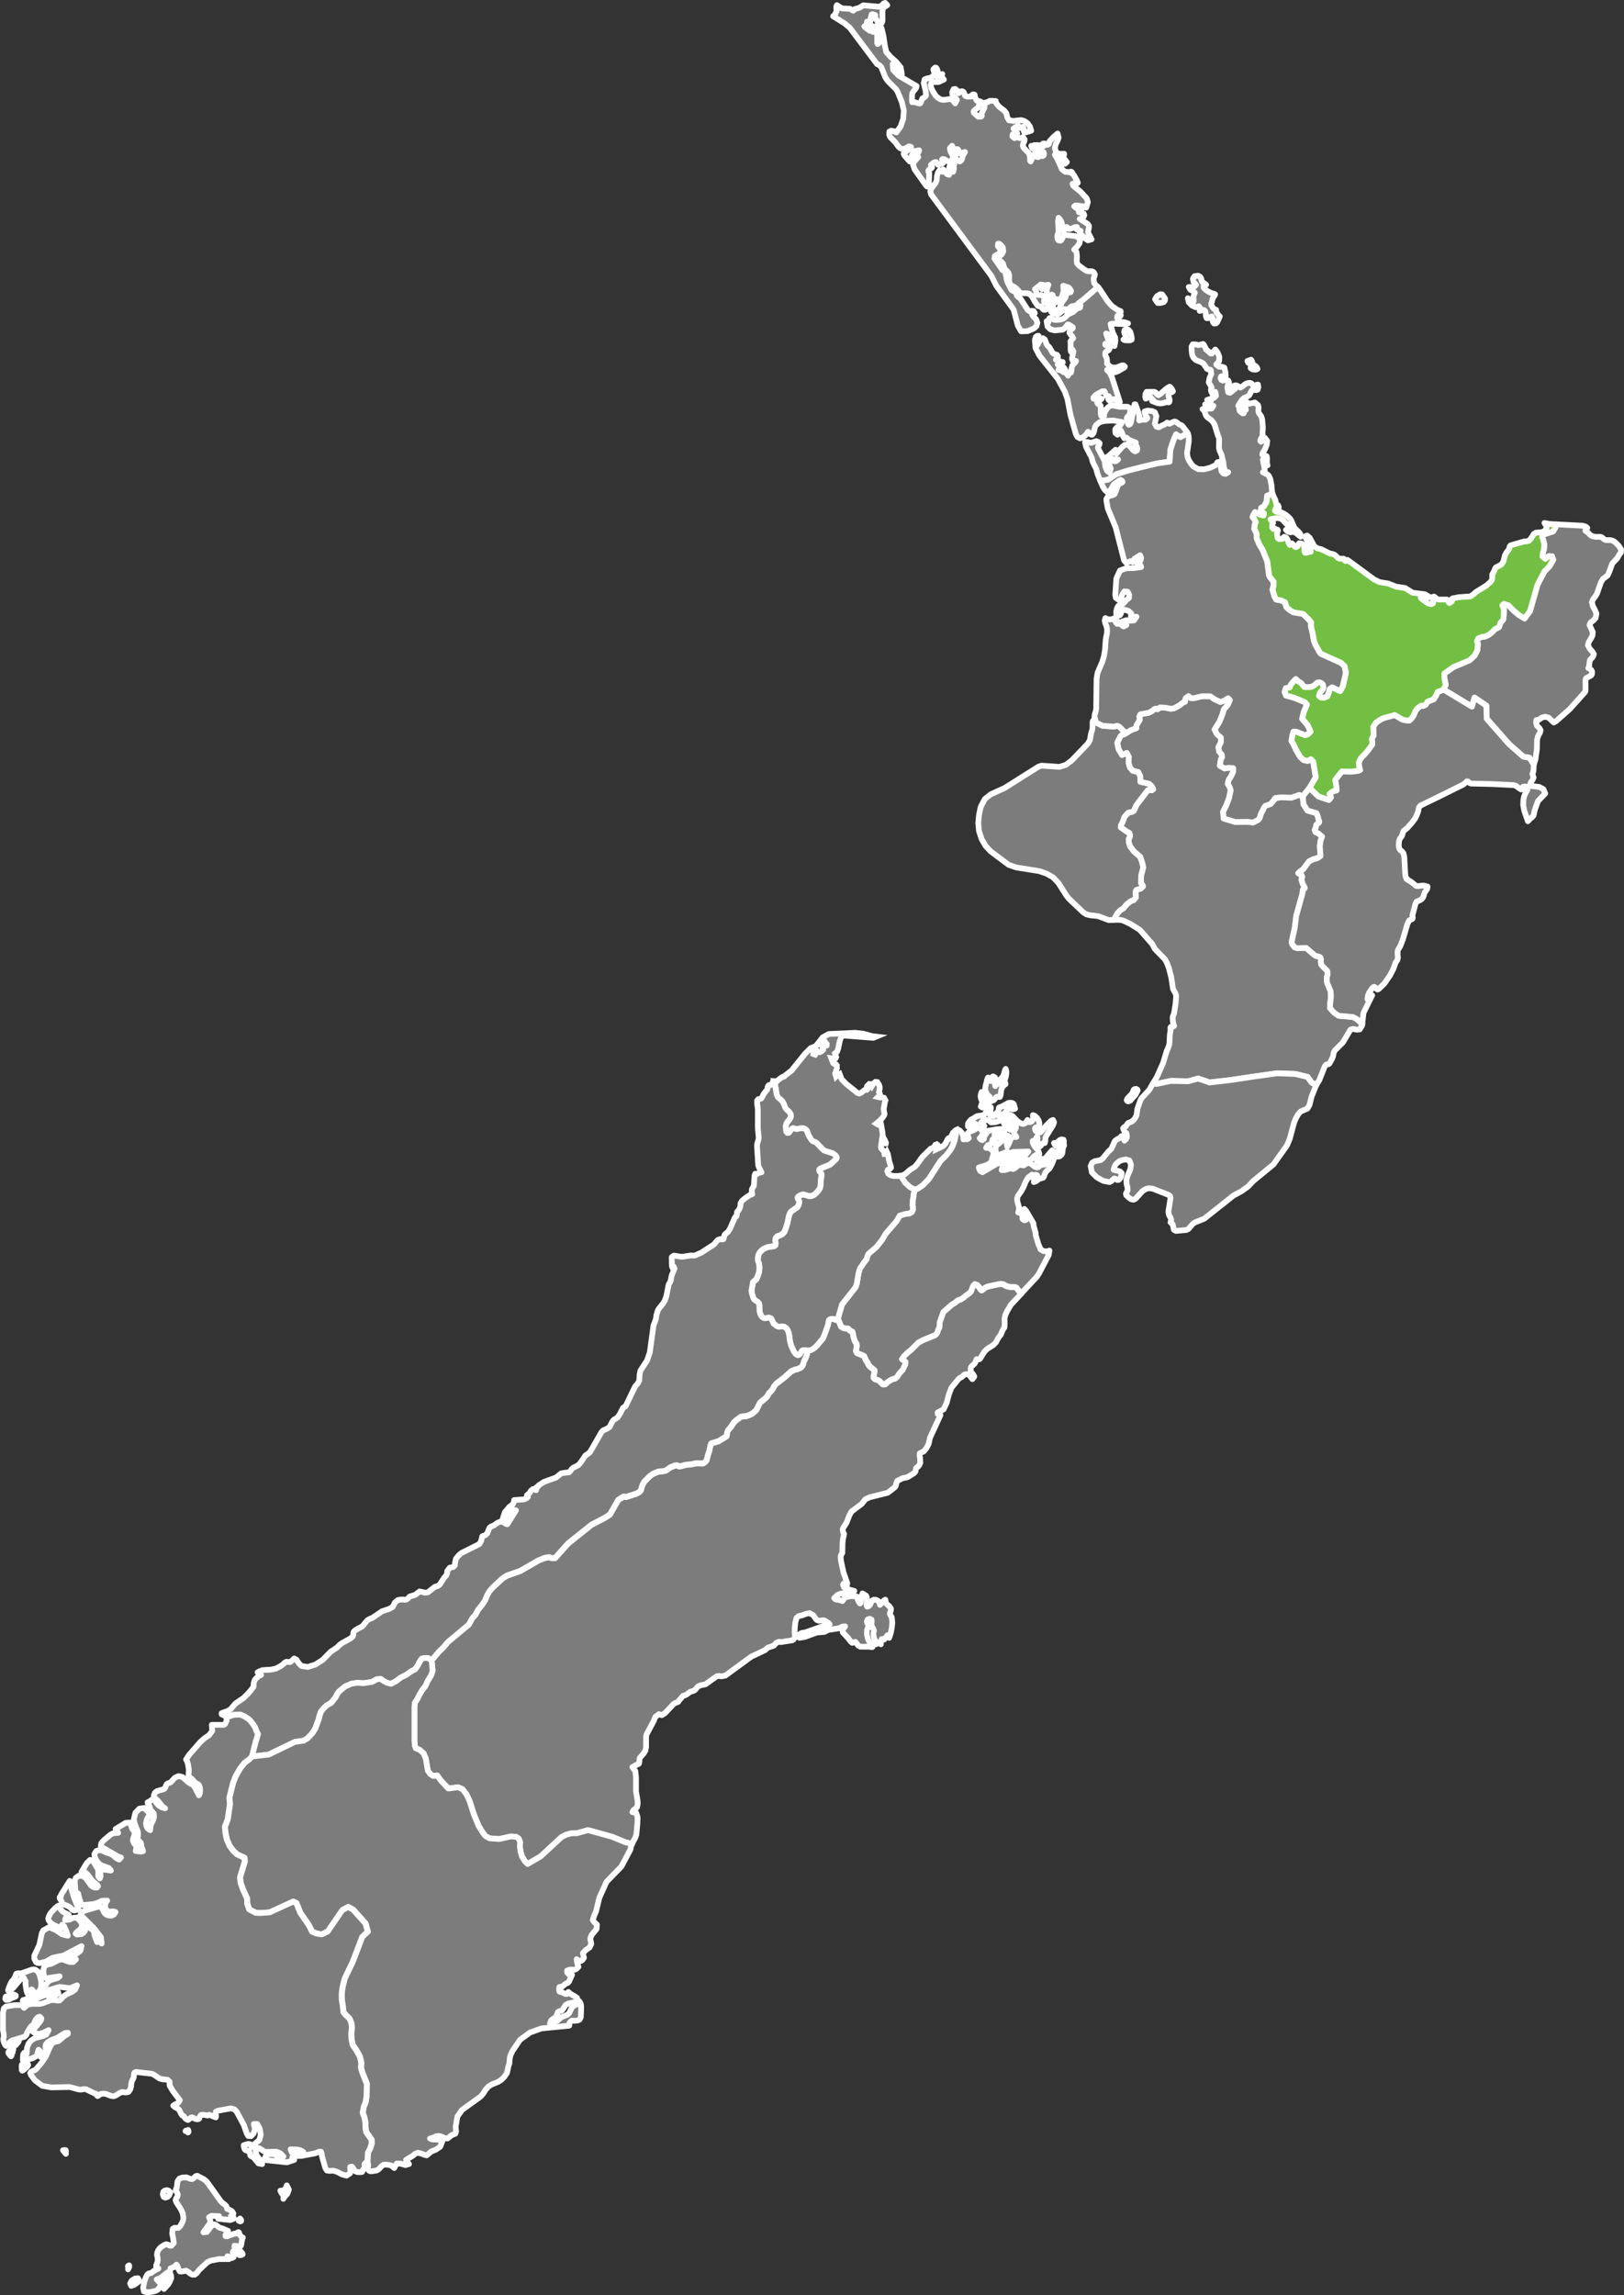 <svg xmlns="http://www.w3.org/2000/svg" width="283.737" height="401" viewBox="0 0 283.737 401">
  <rect x="0" y="0" width="283.737" height="401" fill="#333333" stroke="none"/>
  <g id="Bay_of_Plenty" data-name="Bay of Plenty" transform="translate(-45.2 -24.1)">
    <path id="Manawatu-Whanganui" d="M718.44,441.276l.121,1.426.7,1.092,1.578.455.243.607.121.576.121.182-.03.273-.485.394-.091.455-.182.455.121.364.516.243.637.546-.273.758-.121.941.121,1.7-.516.364-.758.212-.728.364-1.062,1.426-.485.3-.334.334.273.182.273.091.152.364-.152.485.243.759.364.667-.091.182-.212.061-.091.364-.03.394-1.092,3.914-.243,2.033-.516,2.336-.03.212.091.364.425.546.485.152,1.517-.061,1.4,1.214.334.212.394.061.182.061.182.121.121.364-.061.425.091.455.273.334.789.789.061.576-.152.516v.819l.667,1.638.061.941-.121,1.062-.061.91.7.789.819.576,2.488.212.7.364.941.88-.03.243-.425.7-.546.03-.607-.121-.455.121-1.335,2.245-1.4,1.4-.212.394-.03.3-.091.364-.121.334-.485.88-.152.121-.394.061-.152.121-.152.273-.91,2.306-.546.88-.789-.425-.728-1-2.124-.516-3.155-.121-4.551.637-3.61.546-3.7.425-.637-.243-1.214-.394-.091-.061-1.76.485-3.034-.061-2.427.516-.728-.03.7-1.153,1.092-2.458.637-2.124.243-.516.212-.637.091-1.729.121-.7v-.152l-.03-.212.03-.182.061-.061h.182l.212-.061.152-.091-.152-.485-.061-.455-.03-.455.03-.273.212-.516.273-1.76.091-1.214-.03-.334-.121-.273-.394-.7-.3-2-.425-1.669-.3-.789-.364-.7-1.79-1.851-.455-.85-2.154-2.458-1.638-1.032-1.274-.607-.607-.121H685.4l.637-1.153.485-.516.576-.364.576-.7.7-.546.516-.182.394-.485-.061-.425v-.607l.091-.212.243-.121.546-.152.425-.394-.152-.3-.212-.243.03-1.4.364-1.365-.212-.91-.334-.94-1.092-.941-.667-.88-.212-.637-.03-.667.152-.273.091-.3-.121-.455-.455-.243-1.062-.758.061-.425.243-.425.364-1,.667-.728.546-.091.394-.182.485-1.062,1.972-2.579.273-.091.394.121.273-.182-.243-.516-.455-.425-1.547-.364v-.941l-.364-.759-.941-.212-.516-.576-.243-.849.061-1-.364-.7-.819.364-.607-1-.243-1.153.516-1.062.091-.121.121-.121.516-.182.394-.243.819-.516.88-.3-.03-.243.061-.273.576-.971-.091-.546.182-.394,1.456-.273.546-.273.485-.394.273-.061.243.121.212-.152.243-.182.971.061.91.182.576-.091.94-.516.394-.334.3-.182.243-.091.03-.334.121-.334.485-.334.394.364h.546l1.4-.334h1.456l.789.546.971.455.7-.243.667-.425.3.334-.364.849-.667.758-.3,1-.516,1.244-.819,1.3.425.819.667.576v.85l-.425.849.121.728.455.546.061.485-.212.364-.182,1.092.819.485.758-.121.759.061v.637l-.394.849-.394.576-.152.7.3.485.212.607-.3,1.4-.485,1.274-.546,1.092.091,1.183,2.033.607,2.124-.03.971.121.91-.455.273-.364.121-.485.182-.455.243-.394.152-.394.273-.364.94-.334.637-.759.061-.182.121-.091,1.032-.121,1.76.061,1.365-.485.637.212Z" transform="translate(-445.616 -278.084)" fill="#7c7c7c" stroke="#fff" stroke-linecap="round" stroke-linejoin="round" stroke-width="1"/>
    <path id="Gisborne_District" data-name="Gisborne District" d="M891.077,366.86l-.758-1.183-1.062-.182-2.518-2.215-3.883-4.43-.061-2.276-2.063-1.4-.455,1.578-4.976-3,.394-.789-.212-1.032-.03-.971,1.578-1.123,2.822-1.183.88-.819.485-.941.091-1.062-.152-.546.212-.455.576-.243.637-.091.637-.3.576-.455.516-.546.364-.152.334-.212.121-.364.121-.364.485-.546.091-.667.03-1.153-.273-.7.273-.243.789.243.88.91.941.789,1,.607.94-1.274,1.335-4.672,1.214-2.306.88-.88.637-1.123-.212-.607-.546-.03-.607.485-.516-.425.091-.7.182-.576.03-.971-.243-.85-.121-.273.061-.334.516-.243,1.335-.425.455-.759.03-.485,4.672.243.546.152.273.243-.3.334v.182l.273.152.455.455.243.212.394.152.394.061h.819l.273.091.455.394.3.091h.728l.3.061.334.152.364.3.516.546.364.576-.03.516-.212.273-.425.728-.88.941-.485,1.365-.334.728-.819.607-.364.637-.637,1.851-.273.485-.364.485-.182.3-.091.334.182.7.334.607.273.637-.152.789-.364.394-.485.364-.212.455.576,1.244-.061.607-.3.576-.334.516-.152.607.334.607.455.516.243.394-.091.334-.182.3-.394.394-.091.394-.061.667-.152.364.273.121.243.212.152.3-.03.425-.152.243-.88.485-.091.243V354l-.121.243-2.64,2.943-2.4,2.124-.394.212-.91-.85-.607-.152-.576.152-.516.364-.182.121-.152-.061h-.091l-.03.364v.152l.091.334.03.121.455.455.182.334-.061.364-.394.728-.152.667-.03,1.578-.243,1.76Z" transform="translate(-577.901 -209.19)" fill="#7c7c7c" stroke="#fff" stroke-linecap="round" stroke-linejoin="round" stroke-width="1"/>
    <path id="Hawkes_Bay" data-name="Hawkes Bay" d="M830.194,433.107l-.061,1.183-.182.485.212.607-.182.425-.334.455-.152.576,1.608.182.759.394.334.759-1.274,1.335-.546,1.517-.212.971-.273.334-.394.3-.334.394-.637-1.851-.182-.971.03-.88.091-.516.182-.485.212-.425.212-.334.03-.364-.334-.243-.425.03-.334.485-.243-.121-.7-.516-.364-.121-3.671-.182-3.792-.091-.3-.121-.212-.212-.212-.061-.607.546-4.339,2.154-3.186,1.547-.273.364-.121.667-.243.637-.3.607-.576.759-.849.941-.546.425-.061.091-.273.849-.3.364-.152.364-.061.394-.03.516.091.516.182.273.273.212.273.334.152.607.152,2.822.061.576.182.516h.121l.152.182.394.212.607.455.152.152.3.212h.425l.789-.091.728.182-.061.425-.425.607-.243.728-.121.243-.243.243-.3.182-.516.212-.182.334-.546,2.033v.091l.03.152.03.182-.061.212-.091.061-.364.152-.121.091-.3.576-.789,2.7-.485,1.244-.334.516-.091.273-.03.394.061.789-.03.182-.03.152-.3.455-.061.152-.394,1.062L805.042,470l-.94,1.365-1,.971-.212.091-.212-.121-.182-.243-.212-.121-.273.182-.576.85-.212.485-.091.637.152-.273.182-.212.212-.121.273-.061-1.517,3.095-.212,1.942-.941-.88-.7-.364-2.488-.212-.819-.576-.7-.789.061-.91.121-1.062-.061-.94-.667-1.638v-.819l.152-.516-.061-.576-.789-.789-.273-.334-.091-.455.061-.425-.121-.364-.182-.121-.182-.061-.394-.061-.334-.212-1.4-1.214-1.517.061-.485-.152-.425-.546-.091-.364.03-.212.516-2.336.243-2.033,1.092-3.914.03-.394.091-.364.212-.061.091-.182-.364-.667-.243-.759.152-.485-.152-.364-.273-.091-.273-.182.334-.334.485-.3,1.062-1.426.728-.364.758-.212.516-.364-.121-1.7.121-.941.273-.759-.637-.546-.516-.243-.121-.364.182-.455.091-.455.485-.394.03-.273-.121-.182-.121-.576-.243-.607-1.578-.455-.7-1.092-.121-1.426,1.153-1.456,1.578,1.517,1.82.607.364-.455-.273-.607.576-.425.667-.182-.061-.819-.182-1,1.153-1.487,1.729.03,1.153-.152.334-.152-.182-.516-.061-.789.334-.7L801.1,430.8l.88-1.214-.091-.971.152-.3.152-.273-.061-1.517.485-.728.7-.485.576-.3,2-.546,1.335.789.667.152h.576l.394-.394.3-.425.182-.425.182-.455.394-.455.455-.364.3-.091.152.091.455-.212.334-.546,1.092-.425.182-.334.212-.273.3-.7.576-.182.425-.212,4.976,3,.455-1.578,2.063,1.4.061,2.275,3.884,4.43,2.518,2.215,1.062.182.758,1.183Z" transform="translate(-517.018 -275.436)" fill="#7c7c7c" stroke="#fff" stroke-linecap="round" stroke-linejoin="round" stroke-width="1"/>
    <path id="Auckland" d="M663.362,202.392l-.03.273.182.607.03.273-.061.212-.121.091-.3-.061-.182.03-.485.152-.485.061-.485-.061-.941-.364.152-.212-.516-.516-.212-.03-.3.243-.243.091-.091-.334.061-.516.182-.334h1.365l.273.152.182.273.243.152L662,202.3l1.032-.91.516-.3.121.091.243.3.212.425-.182.152-.334.091-.243.243Zm-6.462-9.5-.364.121-.819-.03-.243-.121.364-.243v-.334l-.243-.728.061-.334.334-.212.364.152.3.334.121.394.152.7Zm5.249-6.462-.394.061-.3-.03-.455-.637.334-.546.576-.334.334.03.091.182.212.243.182.273v.364l-.212.273-.364.121Zm4.551,22.785-1.274.7-.758-.485-.485,1.123-.516,1.578-.121,2.063-2.154.3-2.64.637-2.518.637-2.033.637-1.4.941-1.365.212-.485-1.214-.243-.91-.546-1.062-.091-.273-.152-.607-.971-1.881-.182-.819.394-.03.637.152.94-.3.334.121.243.243-.061.3-.212.334-.03.182L652.2,214.1l.091.941.334.758.394.3.243-.667-.273-.758-.061-.455.273-.212.7.121.3-.03.334-.273h-.455l-1.183-.212-.425-.182.364-.182,1.244-1.123.182.061-.03.637.971-1.153.516-.425.576-.061.91,1.032.3.182.334-.152.061-.334-.121-.394-.212-.334.061-.334-1.183-.455-.455-.394-.364.121-.212-.364-.182-.576-.212-.425-.576.728-.364-.3-.03-.637.273-.364.273-.091.273-.212.212-.273.121-.334L653.683,207l-1.578.091-.789.212-.607.485-.212.364-.152.7-.091.334-.243.3h-.182l-.546-.516-.334.516-.516.455-.546.182-.455-.243-.273-.516-.94-3.337L645.7,203.3l-.455-1.3-1.214-2.245-3.216-4.066-.7-1.335L640,193.017l.061-.334.091-.273.182-.152.3-.061-.273.819-.03.394.121.394.394-.758.212-.3.334-.121.334.212.364.941.455.455.546.941.334.243.394.091.212.273-.03.334-.334.273.94.364.243.03.03.091-.243.152-.334.121-.334.061.212.152.091.243-.03.273-.121.3.3.03.212.091.455.3v-.212l.03-.394-.03-.212.243.425.243.667.212.3.243-.576.273.03.091-.334.03-.485.121-.425.152-.182.364-.334.121-.273-.364.121-.121.061-.212-.546.243-1.3-.182-.334-.212.425-.091-.212V193.29l-.03-.091.091-.152.394-.425-.182-.334-.273-.3-.212-.334.091-.334.516-.455-.03-.182-.728-.455h-.152l-.394.516-.3.273-.182.121-1.4.121-.728-.182-.516-.485-.152-.941.3.182.182-.7.273-.061.3.212.364.152,1-.061.485-.152.364-.273.364-.394.3-.182.7-.334.637-.576.243-.121h.182l.152-.091.061-.394-.121-.121-.061-.03-.03-.061-.091-.182.7-.516,2.275-1.942.425-.273.273.334,1.335,2.033.728.85.971.7.607.243.03.152-.152.394v.091l.091.03.061.061-.061.121-.091.061-.091-.03-.03-.091-.03-.03-.121.091-.091-.061-.061.03-.061.334.182.516.516.212.667.091.546.182-.7.121-1.911-.091-.425.061.061.394.334,1.214.394.758.03.516-.061.516-.091.455-.485-1.365-.364-.576-.607-.243.425,1.274-.061.485-.516.03v.212l.212.091.212.121.182.152.182.212-.152.3-.516.3-.121.212v.394l.243.516.061.394v.576l.121.091.3.3.212.182.334.091.637.03,1-.394h.273l.243.212-.091.152-1.092.637-.577.212-.364-.03-1-.394.485.516.364.728,1.4,4.369-.516-.152-.3-.273-.334-.091-.607.334-.182-.152-.091-.182v-.212l.121-.273-.455-.091-.334-.789h-.334l-.819.425-.394.243-.364.425v.212h.182l.819-.121.425.121-.212.212-.334.212-.243.243.121.212.394.243.091.091v.182l.03,1.244.091.394.3.152.182-.152.03-.334-.03-.425.061-.3.152.243.182-.334.212-.3.273-.212.273-.152.364-.061,1.092.243H656.2l.485.334-.061.88-.243.334-.212.212-.121.243.091.576.121.364.152.212.152-.061.212-.3.637-3.216h.152l.516,1.4.182.667-.03.758.516-.152h.607l.3-.243-.394-.7-.091-.485.546-.152.759.091.485.212.273.667-.273,1.335.3.516.364.091.3-.121.243-.182.394-.121.546-.394.152.061.121.121.121.03.759-.364.212-.03.243.091.516.425.273.091.212.121.819,1.032.152.273Zm2.761-25.7.061.334.334.334.607.394.607.243.212.03.212.121-.121.243-.212.3-.121.243-.091.425-.121.334v.334l.3.485.091.121.121.091.121.061.152.03.061.03v.121l-.03.152.03.091.455.637.182.152-.455,1-.212.212-.334.03-.182-.212-.091-.364v-.364l-.121-.3-.3.091-.364.212h-.243l-.121-.3-.061-.728-.091-.243-.182-.152h-.182l-.576.152.091-.273V187.4l-.091-.152-.152-.212-.546.182-.667-.3-.546-.576-.152-.7.607.758.182.061.212-.243v-.364l-.061-.394.091-.3.182-.485-.3-.273-.485-.243-.273-.485.7.03.3-.121.273-.3-.455-.485-.091-.576.273-.425.607-.091.212.091.212.152.152.273.061.364.091.182.7.516-.455.243Z" transform="translate(-413.991 -109.436)" fill="#7c7c7c" stroke="#fff" stroke-linecap="round" stroke-linejoin="round" stroke-width="1"/>
    <path id="Bay_of_Plenty-2" data-name="Bay of Plenty" d="M818.3,312.57l-.03.485-.455.759-1.335.425-.516.243-.061.334.121.273.243.85-.03.971-.182.576-.091.7.516.425.607-.485.546.03.212.607-.637,1.123-.88.88-1.214,2.306-1.335,4.672-.94,1.274-1-.607-.941-.789-.88-.91-.789-.243-.273.243.273.7-.03,1.153-.091.667-.485.546-.121.364-.121.364-.334.212-.364.152-.516.546-.576.455-.637.3-.637.091-.576.243-.212.455.152.546-.091,1.062-.485.941-.88.819-2.822,1.183-1.578,1.123.03.971.212,1.032-.394.789-.425.212-.576.182-.3.7-.212.273-.182.334-1.092.425-.334.546-.455.212-.152-.091-.3.091-.455.364-.394.455-.182.455-.182.425-.3.425-.394.394h-.576l-.667-.152-1.335-.789-2,.546-.576.3-.7.485-.485.728.061,1.517-.152.273-.152.3.091.971-.88,1.214-1.153,1.244-.334.7.061.789.182.516-.334.152-1.153.152-1.729-.03-1.153,1.487.182,1,.061.819-.667.182-.576.425.273.607-.364.455-1.82-.607-1.578-1.517,1.092-1.851-.455-2.731-.394-.394-.546.3-.728-.152-.607-.576-.667-1.123-.576-1.214-.273-.425.152-.971.212-.7.485.03,1.547.607.516-.182.425-.455-.516-1.123-.94-1.092.273-1.183.546-1.3-.364-.425-1.942-.789-1.335-.364-.243-.637.212-.667.334-.061.334-.091.212-.455.273-.364.607-.637.425.425.485.273.485.607.121.121h.789l.394-.061.364-.152.212-.152.364-.334.212-.121h.334l.3.121.243.243.091.364-.03.364-.152.243-.364.394-.152.364-.061.3.334.243.576.03.516-.243.273-.667.152-.607.425-.3,1.4.667.455-.819.546-2.367-.243-1.153-.607-.576-3.55-1.608-.273-.364-.243-.485-.394-.667-.3-.819-.212-1.244-.3-1.244.03-.667-.364-.455-1.032-1-1.669-.273-.7-.425-.546-.516-.243-.819-.789-.364-.394-.03-.364-.091-.273-.485-.364-1.244.182-.7.03-.637-.637-.819-.182-.364-.3-2.4-.819-2.033-.576-.941-.455-1.062-.03-.849-.394-.819.061-.7.182-.455-.243-.546-.3-.364.182-.455.273-.425.7.394.758.212.061-.364-.546-.485.091-.516.425-.182.485-.789.121-1.123.94-.364.061.243.425.91.091.455.061.212.334.243.091.243v.394l-.121-.061-.182-.182-.182.061-.182.455.212.182.94.152.394.182.425.273.364.3.334.334.243.394.364.88.182.364.667.637.3.364.091.516-.85-.667-.273-.152-.364-.03-.334.061-.364-.061-.394-.364.243-.152.728-.273-.819-.546-.394-.394-.3-.364-.455-.273-.607-.061-1.092.212.121.182.212.334.121.121-.091.152-.061.212-.03.243.03.182.152.243.152.03.121-.061h.061l.121.091.243.061.091.061.061.152-.061.182-.091.152-.03.121.091.637.03.152.121.152.121.061h.425l.182-.061.121-.152.091-.121.091-.061.394.182.212.364.121.425.243.455.364-.273.212.182.212.3.243.182.334-.152.121-.3.152-.243.455.061.3.212.121.273.03.364v.485l.121.273h.273l.394-.121.334-.061-.3-1.426-.546-.88-.121-.394.334-.121.455.394.819,1.517.576.334.637.152,1.4.7.667.152.273.121.576.546.273.121h.7l.121.121.091.212.182.091.273-.212,4.672,3.428.94.455,1.487.243,1.4.546,1.578.243,1.3.819,2.154.273.88.516h-1.365l-.243.061.121.182,1.092.789.3.121.334.061.3-.152.061-.364-.121-.394-.152-.3.394-.121.212.152.212.212.3.152h1.517l.061.061.243.455.152.091.091-.061.121-.091.121-.061.091-.091v-.425l.152-.091.273-.03.7-.152,2.093-.152.546-.364.425-.394,1.82-1.123.7-.607.243-.334.091-.273v-.728l.394-.728.091-.3.121-.182.971-.516.364-.516.273-1.092.273-.516.334-.425.152-.243.061-.364.182-.212,2.336-.667.455-.03.425-.121.3-.334.546-.85.364-.212,1.062-.091.425-.212.3-.334.091-.273-.121-.334-.273-.455.91.182,1.092.061Z" transform="translate(-501.275 -196.859)" fill="#72bf44" stroke="#fff" stroke-linecap="round" stroke-linejoin="round" stroke-width="1"/>
    <path id="Canterbury" d="M388.738,764l-1.82,1.942-.667,1.123-.334.728-.121.637.03.971-.061.546-.212.3-.152.3-.182.425-.03.152-.455.576-.455.85-.455.455-1.062.667-.485.485-.728,1.183-.121.121-.182.03-.334-.03-.212.576-.121.182-.243.243-.243.182-.182.243-.03.516.091.3.394.485.152.3-.152.243-.182.212-.485-.637-.243-.182-.364-.061-.3.091-.516.455-.243.091-.273.243-1.244,1.517-.455,1.214-.364,1.4-.546,1.153-1.032.546v.243h.152l.121.061.091.091.121.061-1.82,3.944-.243,1.092-.364.7-.455.576-.728.364-.03.334.091.607v.364l.03.182v.182l-.182.394-.212.273-.212.121-.152.152-.061.455-.091.212-.212.212-1.032.637-.243.091-.667.121-.971.485-.121.334-.091.364-.091.273-.212.212-1.123.88-3.155.789-.789.364-.607.789-1.79,1.335-.364.637-.516,1.335-.546.849-.121.273.061.455.182.394-.182.789-.091.819-.03,1.7-.152.182-.152.455.061.7.425,2,.667,1.911-.061.516-.3-.364-.273-.061-.091.212.182.455.364.243,1.426.394-.667.3-1.547.121-.7.243-.607.576.273.243.637.091.516.182.485-.637.88-.212h.819l.394.061.091.485.212.455.212.273.121-.121.091-.819.212-.819.637.394.121.273.03.546-.061.88.091.212.3-.091.212-.243.182-.394.182-.334.3-.152.364.03.334.152.273.273.091.455.667-.759.273-.152.091.576.273.3.334.273.273.394v.243l-.061.273-.091.212-.03.152.061.212.212.334.061.152.091.88-.091.94-.182.91-.273.819-.3-.455-.576.759-.425-.091-.152.7v.212l-.212-.273-.182-.061-.212.121-.212.212-.091-.425-.3-.728-.091-.425v-.485l.091-.273-.061-.273-.243-.394-.152-.425.061-.485-.03-.394-.3-.152-.364.121-.152.334.091.364.273.3-.334.88v.88l.243.849.728,1.183-.091.061-.546-.091h-1.517l-.334-.182-.516-.667-.546.182-.273-.243-.485-.637-.91-.971-.03-.425.455-.607-.425.03-.637.3-1.911.3-.637.334-1.365.121-2.063.758-.941.152-.182-.121.091-.334.212-.243.3-.152.607-.091,3.519-1.244.364-.03.364-.121-.182-.243-.667-.425-.273-.061-.758.091-.394-.152-.152-.182-.3-.455-.182-.212-.607-.334-.607.121-.607.243-.667.152-.394.334-.212.819-.091.941-.03.789.061.485.061.182-.061.182-.273.394-.273.121-1.942.3-.273-.061-.485.182-.425.485-1.062.364-.485.425-2.427,1.153-4.521,3.307-.7.121-.364-.061-.364.03-.3.182-1.729,1.244-.88.182-.364.152-.273.273-.243.3-.273.212-.667.212-.607.455-.243.121-.394.121-.425.516-.243.243-.152.273-.607.243-.273.212-1.456,1.547-.546.334-.485-.182-.334.243-.273.212-.182.364-.091.3L323.265,841l-.091.364v1.881l-.121.607-.3.485-.7.819-.03.273-.03.394-.061.3-.273.152-.182.061-.7.394.516.667.121,1.123v2.458l.273,1.578.03.576-.121.607-.273.273-.3.182-.243.394.667.121.243.789-.03,1.062-.182,1.972-.243.667-.273.455-.212.455-1.092-.212-2.458-1-4.157-1.153-1.972.546h-.91l-.941.243-.819.425-3.641,3.368-2.275,1.335L302,863.18l-.516-.849-.243-.85-.121-.91.061-.728-.273-.637-.455-.3-.88-.061-2.063.455-1.669-.121-.728-.394-.485-.637-.7-1.123-.819-1.972-.758-2.367L291.8,851.5l-.7-.91-.759-.334-1.729.212-1.3-1.4-.637-.88-.667.091-.516-.3-.455-.637-.364-2.154-.364-.85-.667-.607-.728-.3-.152-.485-.061-.819v-5.916l.061-.7.485-.758.3-.637.546-.91.516-.637.394-.88.607-1,.273-.789-.182-1.82,1.244-1.487.819-.789.789-.94,3.641-3.034.637-1.153.516-.546.455-.88.607-.728.607-.88.334-.819.364-.7.607-.728,1.82-1.638.728-.455,2.336-.819,3.155-1.82,1.123-.455.789-.121.394.152h.607l2.275-2.549,4.1-3.277,2.336-1.214.88-.576,1.456-2.549.91-.576.485.061,1.851-.607.455-.273.273-.334.091-.364.152-.485.3-.576,1-1,.546-.394.941-.394.789-.061.425-.091.364-.212.485-.364.849-.334.3-.03.243.061.152.121h.121l.182-.03.88-.243.971-.091.85-.182,1.183.03.334-.212.273-.3.121-.394.091-.425.273-.849.182-.849.091-.334.121-.152,1.214-.364,1.426-.88.091-.607.121-.364.546-.667.546-.819.455-.394.7-.516.334-.091.7-.061.425-.152.607-.3.667-.607.637-1.274,1.032-.85.273-.334.243-.455.485-.485.212-.3.243-.485.334-.394,1.456-1.123,1.183-1.062.667-.3.455-.091.576-.273.3-.334.121-.364.091-.334.3-.637.152-.364.091-.3.121-.607.667-.182.425-.273.425-.364,1.092-1.3.3-.667.637-1.79.061-.455.091-.334.182-.152.243-.061h.273l.273.061.152.091.364.061.243.152.394,1,.425.243.425.091h.364l.455.455.3.091.121.425.091.516.243.758.273.394.061.455-.091.394-.061.455.182.334.394.182.425.152.425.212.273.667.3.425.182.394.152.243.91.758-.03.455-.121.485v.364l.243.243.394.121.334.152.607.607h.455l.3-.334.88-.546.455-.091.394-.3.425-.637.576-.637.455-.971.03-.394-.637-.455.3-.455.576-.576.758-.637,1.244-1.244.789-.425,2.154-.88.334-.364.152-.485.243-.485.061-.91.637-1.79,1.487-1.3.607-.364.455-.394.455-.121.546-.364.394-.334.485-.334.364-.334.394-1,.3-.334.425.152.334.364.243.394.212.182.273-.182.3-.273.455-.212,1.972-.425.394-.03.394.061.3.182.3.152.667.152.455-.03.334.03.243.121.121.182.7.849Z" transform="translate(-165.095 -513.883)" fill="#7c7c7c" stroke="#fff" stroke-linecap="round" stroke-linejoin="round" stroke-width="1"/>
    <path id="Marlborough" d="M565.893,651.88l-.182.394-.121.941-.182.334-.334.243-.425.03-.425-.061-.425.03-.3.182-.576.516-.243.152-.364.061-1.183-.061.121-.121.243-.243.091-.061.243-.03.576.061.212-.121,1.183-1.4.425.425.516-.212.364-.516v-.546l-.3.152-.273-.03-.243-.212-.152-.334.425-.03.3-.243.273-.243.273-.121.394.061.061.212-.03.364.061.425Zm-7.464,25.88-.7-.849-.121-.182-.243-.121-.334-.03-.455.03-.667-.152-.3-.152-.3-.182-.394-.061-.394.03-1.972.425-.455.212-.3.273-.273.182L551.3,677l-.243-.394-.334-.364-.425-.152-.3.334-.394,1-.364.334-.485.334-.394.334-.546.364-.455.121-.455.394-.607.364-1.487,1.3-.637,1.79-.061.91-.243.485-.152.485-.334.364-2.154.88-.789.425-1.244,1.244-.758.637-.577.576-.3.455.637.455-.03.394-.455.971-.576.637-.425.637-.394.3-.455.091-.88.546-.3.334h-.455l-.607-.607-.334-.152-.394-.121-.243-.243v-.364l.121-.485.03-.455-.91-.759-.152-.243-.182-.394-.3-.425-.273-.667-.425-.212-.425-.152-.394-.182-.182-.334.061-.455.091-.394-.061-.455-.273-.394-.243-.758-.091-.516-.121-.425-.3-.091-.455-.455h-.364l-.425-.091-.425-.243-.394-1-.243-.152.789-2.731,2.366-3,.212-.607.273-1.669.243-.941.819-1.214.394-.485.091-.425.212-.485,1.4-1.214.971-1.214.667-1.123,1.851-2.154.607-1,1.062-.3.576-.061.455-.243.212-.485-.091-.7.03-.819.121-.667.03-.455.243-.789.577-.212.789-.546,1.062-1.092,2.033-3.155.971-.941.728-.941.364-.607.394-1.062.212-1v-.789l.3-.152.394.182.364.394.243.546.03.607h.152l.121-.3.121-.091.121.091.091.3.334-.212-.3-.728.334-.364.607-.212.577-.3.182-.334-.03-.3-.182-.243-.3-.091-.88.637-.152-.091v-.394l.03-.182.364-.485.212-.182.516-.273.243-.182.243-.121,1.183-.182.121-.152.516-.819.576-.394L553,646.631l.576.152.091-.121.7-.728.061-.152.061-.394.03-.121.121-.061.364-.121,1.153-.637.182-.03h.273l.273.061.212.152.243.819-.394.121-1.123-.3.152.425-.152.212-.212.212-.121.455-.273-.121h-.243l-.243.091-.212.243.152.182.03.121.091.061.212.061-.394.364-.758.243-.728.03-.334-.334-.364-.061-.667.091-.364.334.576.607-.334.212-.243.273.03.212.394.152-.091.394-.152.364-.212.3-.212.212.212.243.273.091.243-.182.091-.485.546-.789v-.152l1.547-.273.819-.061.607.334-.243-.03-.212.061-.121.182-.061.3-.091.3-.182-.03-.212-.121-.152-.03-.121-.03-.182-.121h-.121l-.061.243.03.121.121.182v.121l-.03.3-.091.152-.152-.03-.212-.091-.152.7-.334.212-.364.121-.273.455h.364l.425.182.364.334.152.425-.061.334-.212.7-.061.364-.3.364-.667.334-1.274.394.091.334.152.273.212.121.182.091,2.488-1.456.88-.243v-.212l-.364-.121-.3.03-.243-.061-.212-.273,1-.121h.485l.364.243.364.121.576-.061.546-.182.364-.212-.121-.091-.364-.364,1.365.152.7-.182.485-.576-2.609.061-.425.152-.061.091v.121l-.03.152-.212.03h-.273l-.091-.061-.121-.121.152-.425-1.244.546-.637-.03-.212-.941L554,652l.243-.273.3-.212.3-.273.061-.182-.061-.212v-.182l.152-.061.212-.03.121-.091.03-.212-.03-.3.819.182-.273.485-.061.485.152.971.394-.759.212-.607.3-.334h.7l-.394-.607-.091-.3.394-.637v-.455l-.182-.334-.394-.03-.152.3-.091.485-.152.334-.3-.152-.728-.789-.152-.364h.819l-.212-.394-.03-.3.182-.121.364.182.03-.667.394.182.849.88.516.364.485.152.425-.152.364-.546.394.394.394-.182.212-.485-.061-.576.334.121.364.334.3.485.121.425v.364l-.03.243-.121.091-.485.091-.121.121v.212l.121.273.425.364.455-.152.394-.425.485-.637.94-.94.334-.121.182.394-.182.516-1.214,1.942-.121.3-.03.607-.091.273-.061-.091-.334.182-.273.243.03.091-.091.061-.212.152h-.212l-.121-.334v-1.274l-.061-.121-.152.212-.182.364-.061.3-.364-.152v.273l.182.394.182.334.485.516.152.273.152.485-.121.061-.273.091-.091.03v-.061l-.485.3-.182.212-.121.182-.182.182-.3.061h-1.244l-.607.182-.394.455-.273-.182-.273-.061-.243.121-.182.334-.364-.152-.425.121-.425.273-.3.3-.091.364h.546l.667-.212.243-.152.516.182.334-.152.334-.3.425-.273.243-.03.273.091.243.03.455-.3.485-.121.212-.091.243.3.334.273.334.212.3.091.273-.091.334-.3.243-.061.637-.091.485-.212.971-.759-.3.789-.364.728-.152.212-.485.425-.212.3-.121.3-.091.3-.152.243-.728.212-.546.425-.364.121.121-.3.394-.7.061-.182-.243-.091-.485.516-.3-.091.152-.455-.667.485-.455.758-.364.91-.455.819-.546.759-.121.394.03.576.273.941.03.455-.152.516.425.091.273.394.121.425-.091.182.091.121.273.152.243-.061.121-.637-.121-.152-.212-.637-.061-.485.3.3,1.3,2.215.03.425.121.425.091.3.152.576v.334l.516,1.729.121.212.212.546.516.3.607.061.425-.152-.121.759-1.669,3.186-.394.607-2.731,2.943Zm-2.943-37.136.152.334.03.212-.091.061-.152.091-.334.425-.091.182-.091.3-.091.789-.121.364-.091.03-.485-.03-.121.091-.273.364-.152.152L553,644.2l-.152.091-.121.212-.061.212-.061.152-.3.212-.334.152-.334.03-.3-.182.091-.121.03-.091v-.091l.03-.152.273-.152.152-.243.03-.3-.121-.334-.273.3-.061.091-.121-.334-.061-.394.061-.394.121-.334.364.334.273.364.3.273.485.091v-.212l-.273-.243-.243-.3-.212-.425-.061-.485.061-.455.3-1.183.121-.273.121.03.03.273.061.243.273.061.091-.425.121-.273.182-.121.334.182.03.455-.061.546.091.516.182-.3.758-.243.364-.334h-.819l.546-.455.212-.243.212-.334.243-.88.121-.212.121.455-.03.455-.061.425-.243.789Z" transform="translate(-334.787 -427.644)" fill="#7c7c7c" stroke="#fff" stroke-linecap="round" stroke-linejoin="round" stroke-width="1"/>
    <path id="Tasman" d="M-2613.827-1379.211l-.333-.455-.486-1.062-.182-.758-.182-1.3-.182-.546-.273-.394-.395-.273-.333-.031-.577.061-.242-.061-.212-.121-.182-.182-.151-.061-.122-.121-.122-.243-.182-.394-.152-.273-.364-.152-.668.122-.3-.061-.273-.212-.242-.395-.152-.485-.031-.607v-.425l-.061-.394-.212-.273-.212-.122-.273-.182-.243-.243-.212-.607-.121-.455-.061-.334.273-1.547.576-.485.212-.455.273-.819.061-.789-.061-.516-.06-.3-.122-.273-.03-.243v-.212l.06-.546.122-.3.212-.334.455-.425.395-.212.394-.182,1.183-.182.243-.182.031-.425-.061-.425.091-.395.273-.3.576-.212.364-.212.3-.364.273-.7.242-.789.273-1.274.151-.425.212-.334,1.123-.789.212-.394.091-.364v-.3l-.243-.395-.031-.212.121-.182.364-.212.3-.121.273-.031.88.273h.425l.425-.152.394-.3.486-.546.273-.455.091-.607v-.516l.061-.516.061-.364.03-.3-.061-.182-.333-.394v-.273l.242-.212,1.638-.667,1.062-.971.091-.243-.061-.212-.212-.242-.425-.3-1.183-.364-.3-.121-.3-.243-1-1.062-.3-.182-.273-.091-.212-.121-.182-.212-.212-.364-.182-.273-.121-.273-.122-.334-.122-.334-.3-.273-.3-.121h-.486l-.7.152-.243-.061-.242-.091h-.212l-.182.121-.455.668-.273.03-.212-.243-.091-.91.122-.516.243-.364.151-.152.273-.395.121-.364-.061-.394-.273-.395-.3-.243-.273-.3-.182-.395-.212-.546-.212-.364-.758-.668-.212-.455-.334-2.063-.091-.3.3.03.152-.03.333-.3.637-.455.3-.06.091-.122,1.214-.94,2.336-2.913,1-1,.88-.333-.395,1-.03.364.334.122.121-.152.152-.273.152-.212.395.182.212-.091.182-.152.152-.152-.092-.425.7-.334.031-.273-.274-.333-.06-.091-.3.3-.334.182-.334.061-.3-.121.91-1.153,1.062-.576,4.612-.212,1.517.182,1.4.394.759.091-.516.212-5.066-.395-.364.091-.242.3-.212.637-.243,1.214-.212.577-.364.3.212.637-.121.243-.3.03-.425-.061.334.85.122.091.394.152.122.152v.516l-.3.91.152.516.152-.152.486-.273.333.88.789.819,2,1.608.3.091.3-.122.576-.455.122-.061h.3l.091-.091-.061-.425.03-.121.395-.394.182.03.243.364.3-.486.333-.273.334.03.3.455.121.395v.3l-.121.607.151.273-.03.273-.3.3.395.091.364-.031.3.091.243.455-.061.152-.243,1.365.091.576.061.273-.061.212-.273.425-.516.546-.607.486.243.152.152.061.182-.061.243-.152.273,1.547.03.486.151.485.243.394.182.425-.091.516-.091-.3-.152-.243-.182-.182-.212-.121-.152,1.092.061.273.364.394.152.212.061.364h.152l.243-.394.182.394.243,1.274.273.85.03.243-.152.182-.394.212-.091.212.182.455.394.273.516.121h1.092l.273-.061h0l.121.394.485.789.91.85.85.425-.243.789-.03.455-.122.667-.03.819.091.7-.212.486-.455.243-.577.061-1.062.3-.606,1-1.851,2.154-.667,1.123-.971,1.214-1.4,1.214-.212.485-.091.425-.395.485-.819,1.214-.243.941-.273,1.668-.212.607-2.366,3-.789,2.731-.364-.06-.152-.091-.273-.061h-.273l-.243.061-.182.152-.091.334-.061.455-.637,1.79-.3.667-1.092,1.3-.425.364-.425.273-.667.182-.425-.061h-.212l-.243.031-.152.091-.091.182-.091.182-.121.212-.182.121-.243.06Zm19.964-29.187-.91-.85-.485-.789-.121-.394.212-.031.455-.212.85-.758.819-.516.395-.425.91-1.274,1.456-1.456.576-.243.273-.455.242-.091.121.091.03.243-.091.273-.061.243.789-.364.394-.242.334-.364.364-.728.182-.212.212-.031.212.152h.182l.212-.333-.242-.334.212-.425.394-.364.061-.03v.789l-.212,1-.395,1.062-.364.607-.728.94-.97.941-2.033,3.155-1.062,1.092-.789.546-.576.212Z" transform="translate(2798.058 1639.915)" fill="#7c7c7c" stroke="#fff" stroke-linecap="round" stroke-width="1"/>
    <path id="Northland" d="M570.129,74.3l-.425.273-2.275,1.942-.7.516-.243.273-.3.182-.334.091h-.091l-.243.03-.212.121-.576.516-.243.182-.182-.334-.394.243-.455.425-.425.243-.577-.091-.334-.152-.212-.152-.121-.516.243-.121.7.243.364.364.182.03.121-.728.364-.941.546-.728.152-.3.03-.212.03-.243.121-.425.364.182.3-.061.061-.243-.273-.455-.212-.152-.88-.273.091.88-.3,1-.576.789-.667.334.364-.485.121-.091-.273-.121-.243.061H562.3l-.061-.273-.061-.455-.152-.091-.212.061H561.6l-.243-.091h-.152l-.061-.091-.03-.425.03-.3.061-.3.212-.576-.364.03-.243.182-.485.576.091-.789-.364-.03-1,.819.243.243v.637l.3.121h.425l.3.061.212.152.243.364-.121.425v.273l.212.121.152-.061.121-.121.212-.3h.212l.243.243.425.637-.849.243-.121.061-.061.273-.152.152-.182.061h-.243l-.182-.121-.3-.394-.212-.091-.273-.03-.152-.121-.546-.819-.212-.425-.273-.425-.394-.364-.425-.091-1.123-.03-.212-.182-.152-.273-.364-.364-.394-.3-.3-.152-.364-.212-.182-.546V72.143l-.152-.425-.667-.7-.273-.88-.3-.334-.7-.546.849-.789.212-.455-.091-.7-.152-.212-.243-.243-.243-.182h-.182l-.03.394.152.273.243.212.121.152-.152.607-.88.485-.091.455,1.183,1.7.182.3.485.3.182.667.121.758.182.546.152.243.3.637.182.334.212.152.3.121.273.182.182.576.212.212.243.152.182.182,1.274,1.972.3.182.364-.061.334.03.212.364-.485.212.212.364.485.485.243.637-.182.607-.455.394-1.092.455-1.123.03-.576-1-.728-2.791-3.034-4.187-.85-1.7-5.279-7.13-5.249-7.1-.152-.546.152-.455.789-1.032.182-.485.03-.667.182-.637.273-.394.485.243.121-.3.03-.121.212.273.243.3.243.273.334.121.061-.182-.061-1,.091-.364.637,1,.121-.516v-.546l.121-.546.394-.394h.212l.152.121.152.091.273-.212.091-.182.152-.607.394-.667-.849.273-.273-.091V50.51l-.03-.212-.091-.121-.273-.03-.091.152V51.36l-.243-.425-.394-1.365-.394.425.091.546.3.516.182.485-.152.485-.364.273-.455-.03-.607-.364-.243-.03-.121.091.212.576-.152.121-.243.061-.212.091-.212.121-.152-.091-.273-.425h-.182l-.273.121-.455.364.212.425-.152.182-.3.121-.212.273v.152l.061.152.061.091.03-.03-.061,2.154-.091.243-.212.03-.182-.182-2-2.822-.273-.758.121-.485.789-.91h-.152l-.334-.03-.152.03.455-.546.212-.3.121-.334-.7.121-.425.455-.273.667-.212.728L537,52.118l-.728-.85-.152-.3.212-.243.819-.607.273-.334-.364-.121-.667.394-.425.091-.394-.121-.334-.273-.546-.758-.94-.971-.152-.394.03-.546.334-.152.455.091.425.212.758-1.062.455-1.335.091-1.456-.334-1.426-.728-1.79-.3-.485-1.426-1.426-.425-.607L532.2,35.8l-.3-.3-.425-.212-4.763-6.341-.941-.789L523.8,26.936l.243-.212.152-.212.243-.546-.061-.212-.03-.455.121-.3.394.273.516.3,1.365.061.576.334.3-.3.728-.182.728-.455,2.64.243.425-.091.243-.212.243-.273.273-.091.364.394-.667.425-.182.576.03,1.517-.061.394-.091.212-.182.152-.394.03-.091-.152-.091-.334-.182-.364-.334-.121.03-.152.091-.3.03-.152-.455-.152-.182.03-.182.728-.061.607-.182.182-.394-.243v.3l-.091.212-.152.182-.212.121.212.243.759.546.061-.3.121-.273.152-.182.273-.03-.121.425-.061.182-.121.182.243.182h.243l.182-.121.121-.273.152.334.03.364v1.638l.091.182.212-.182.273-.667.061-.85-.152-.789-.364-.607.637.3.334,1.4.243,1.638.243,1.123.758.88.971.85.789.971.212,1.183-1.123-1.365-.485-.394.091,1.032.971,1,3.125,1.82-.091.334-.485.607-.152.243-.061.3-.03,1.183.061.152.152-.03.273.03.759.212H539l.182-.273.091-.334.121-.273.334-.152.3-.334-.061-.819-.334-1.365.152-.637.425-.182.576-.091.546-.364.152-.364-.03-.334-.121-.273V36.19l.273-.273h.182l.152.212.121.334v.273l-.03.243-.121.485.7-.364.273-.061-.121.3.061.243.334.425-.94.425h-.971l-.243.091-.152.455.121.546.243.485.212.364.3.455.394.364.455.273.516.091,1.153-.152.425.152.455.607.243-.485.061-.121-.243-.334-.3-.273-.243-.334-.03-.455.243-.485.3-.03.334.3.243.425.273-.273.334-.061.273.152.243.637.334.152h.7l.091-.061.061-.152.091-.121.182-.061.212.061.03.152v.182l.061.152.121.212.061.182.091.152.212.061.182.03.152.03.3.152-.3.152-.121.243-.091.3-.121.273-.546.394-.212.243.03.243.789.7.516-.03.091-.121-.03-.182V43.9l.485-.971.03-.182-.061-.425.03-.152.152-.152.394-.061.425-.243h.364l.667.03-.061.152.212.334.394.485.94.728.364.455.152.7.3.516.758.121,1.335-.152.576.152.576.394.425.607.212.7-.971.3-.273-.091-.091-.273v-.3l-.121-.3-.121.061-.182.121h-.243l-.273-.394-.576.334-.243.182.243.182.425.667-.789.121-.061.394.364.3.485-.212.243.152.243.061.243-.061.243-.152.3.425-.061.394-.182.364-.061.364.152.364.88.91.121.273.091.334.03.758.091.091.152-.3.152-.455.091-.394.455.243.243.121.273.03-.061-.152-.061-.3-.061-.121.364-.03.182.152.152.182.182.091.212-.121.061-.273-.091-.3-.182-.121-.516-.03-.667-.182-.576-.3-.212-.455.152.212.334-.334.546-.03,1.183.152-.121-.273-.061-.121.243-.03.334.061.243.091v.091l.243-.152.03-.121v-.121l.121-.273.637-.7.728-.607.182.728L563,48.72l-.3.576-.152.667.182.667.394.3.516.061.516-.03v.182l-.212.394.7.88-.334.3-.152-.091-.637-.7-.728-.576-.243-.212.394.637.849,1.911.546.425.455.03.485.121v-.121l.061-.061.091.03.121.091.061.243.061.061.212.212.546,1,.121.334-.91.152.091.334,1.244,1,1.123,1.214.212.667-.3.971-.364-.212-1.062-.152-.425-.03-.243.152.394.334.88.485-.121.03-.334.182.607.152.243.091.091.243-.091.3-.182.212-.273.121-.243.061,1.365.85.243.334v.334l-.152.7.061.273.546,1.062-.637.182-.455-.3-.455-.485-.516-.364.152-.516-.667-.212.03-.455-.364.03-.576.243-.364.091-.152-.03-.243-.273-.152-.061-.152.091-.121.394-.121.091-.364.03-.061-.061.091-.243v-.516l-.061-.425-.121-.334-.182-.334-.273-.3-.091.637.091,1.578-.061.485-.121.273-.03.394.061.364.152.212.364.061.212-.243.152-.364.152-.334.425-.061,1.578.182.485.182.394.516-.091.546-.394.576-.546.546.394.394.091.7-.03.758.03.516.273.364,1.062.789.425.243.3.03h.576l.273.152.212.364-.03.273-.121.243-.061.334.091.667.273.364.334.273.121.121Z" transform="translate(-333.045)" fill="#7c7c7c" stroke="#fff" stroke-linecap="round" stroke-linejoin="round" stroke-width="1"/>
    <path id="Taranaki" d="M633.31,440.193l-.394.243-.516.182-.121.121-.091.121-.516,1.062.243,1.153.607,1,.819-.364.364.7-.061,1,.243.849.516.576.941.212.364.759v.941l1.547.364.455.425.243.516-.273.182-.394-.121-.273.091-1.972,2.579-.485,1.062-.394.182-.546.091-.667.728-.364,1-.243.425-.061.425,1.062.758.455.243.121.455-.091.3-.152.273.03.667.212.637.667.88,1.092.941.334.941.212.91-.364,1.365-.03,1.4.212.243.152.3-.425.394-.546.152-.243.121-.091.212v.607l.061.425-.394.485-.516.182-.7.546-.576.7-.576.364-.485.516-.637,1.153-.88.03-1.881-.7-1.426-.152-.607-.152-.546-.364-2.488-2.366-.455-.576-1.365-2.154-.941-1-1.183-.667-1.244-.425-4-.637-1.335-.455-3.155-2.366-.88-.941-.7-1.214-.455-1.4-.121-1.365.121-1.4.3-1.426.7-1.365,1.062-.849,2.4-1.092,5.977-3.762.516-.152,3.125.212,1.123-.364,1.032-.789,2.791-2.913.364-.637.182-1.092.212-.7.061-.394v-.941l.091-.212,1.638.849,2.063.152.455-.152.334.091.3.243.425.485.637.425Z" transform="translate(-391.281 -288.045)" fill="#7c7c7c" stroke="#fff" stroke-linecap="round" stroke-linejoin="round" stroke-width="1"/>
    <path id="West_Cpast" data-name="West Cpast" d="M268.242,645.5l.091.3.334,2.063.212.455.758.667.212.364.212.546.182.394.273.3.3.243.273.394.061.394-.121.364-.273.394-.152.152-.243.364-.121.516.091.91.212.243.273-.03.455-.667.182-.121h.212l.243.091.243.061.7-.152h.485l.3.121.3.273.121.334.121.334.121.273.182.273.212.364.182.212.212.121.273.091.3.182,1,1.062.3.243.3.121,1.183.364.425.3.212.243.061.212-.091.243-1.062.971-1.638.667-.243.212v.273l.334.394.061.182-.03.3-.061.364-.061.516v.516l-.091.607-.273.455-.485.546-.394.3-.425.152h-.425l-.88-.273-.273.03-.3.121-.364.212-.121.182.03.212.243.394v.3l-.091.364-.212.394-1.123.789-.212.334-.152.425-.273,1.274-.243.789-.273.7-.3.364-.364.212-.576.212-.273.3-.091.394.061.425-.03.425-.243.182-1.183.182-.394.182-.394.212-.455.425-.212.334-.121.3-.061.546v.212l.03.243.121.273.061.3.061.516-.061.789-.273.819-.212.455-.576.485-.273,1.547.061.334.121.455.212.607.243.243.273.182.212.121.212.273.061.394v.425l.03.607.152.485.243.394.273.212.3.061.667-.121.364.152.152.273.182.394.121.243.121.121.152.061.182.182.212.121.243.061.576-.061.334.03.394.273.273.394.182.546.182,1.3.182.758.485,1.062.334.455.334.212.243-.061.182-.121.121-.212.091-.182.091-.182.152-.091.243-.03h.212l.425.061-.121.607-.091.3-.152.364-.3.637-.091.334-.121.364-.3.334-.576.273-.455.091-.667.3-1.183,1.062-1.456,1.123-.334.394-.243.485-.212.3-.485.485-.243.455-.273.334-1.032.849-.637,1.274-.667.607-.607.3-.425.152-.7.061-.334.091-.7.516-.455.394-.546.819-.546.667-.121.364-.091.607-1.426.88-1.214.364-.121.152-.091.334-.182.849-.273.849-.091.425-.121.394-.273.3-.334.212-1.183-.03-.85.182-.971.091-.88.243-.182.03h-.121l-.152-.121-.243-.061-.3.03-.85.334-.485.364-.364.212-.425.091-.789.061-.941.394-.546.394-1,1-.3.577-.152.485-.091.364-.273.334-.455.273-1.851.607-.485-.061-.91.576-1.456,2.549-.88.576-2.336,1.214-4.1,3.277-2.275,2.549h-.607l-.394-.152-.789.121-1.123.455-3.155,1.82-2.336.819-.728.455L219,734.031l-.607.728-.364.7-.334.819-.607.88-.607.728-.455.88-.516.546-.637,1.153-3.641,3.034-.789.94-.819.789-1.244,1.487-.7-.394h-.425l-.607.091-.394.576-.334.667-.455.637-.7.364-.85.607-.971.485-.789.607-.91.485-.759-.212-.607-.334-.394-.3-.7.03-.88.485-1.456.212-1.153-.061-.971.152-1.092.485-1.092.91-.243.334-.273.576-.819,1.032-.819.485-.546.516-.425.546-.243.7-.152.637-.576,1.578-.516.819-.88.94-.667.394-1.517.212-4.581,2.215-2.913.334.667-2.64.182-.546.212-.758-.3-.576-.243-.667-.485-.7-.455-.546-.789-.546-.819-.364-1.183.061-1.274.425-.212-.273-.576-.243v-.212l1.092-.394.455-.273.85-1,1.456-1,.91-.91.789-1,.03-.182v-.334l.091-.425.182-.394.243-.243.273-.243.273-.152.243-.121-.152-.091-.455-.364.455-.243.455-.152,1.456-.091.85-.182.789-.425.485-.334.212-.243.334-.182.607.061.182-.091.576-.546.394.212.364.577.485.516,1.123.182,1.335-.425,1.274-.819,1.4-1.426,1.092-.728.455-.455.394-.3,1.487-.819.394-.334.121-.273v-.334l.091-.273.182-.182.637-.394.212-.091.455-.243.88-1.062.425-.243.455-.182,1.7-1.153,1.183-.394.637-.334.273-.485.091-.243.273-.273.273-.212.243-.061.637-.061.182.03.212.03.212-.03.273-.182.334-.364.941-.273.789-.607.941.212.516-.061,1.214-.971.485-.121.364-.273.789-1.214.364-.394.121-.364.03-.394.455-.576.607-.121.273-.3.03-.425.152-.7.485-.607.516-.425,3.095-1.547.3-.516.212-.85.516-.182.334-.3.212-.516.182-.455.243-.212.546-.243.607-.425.334-.152.364-.091.273.091.485.3.273.091,1.517-2.427-.728-.152-.607.637-.516.849-.546.394.455-1.4.789-.941.607-.455.212-.485v-.243l1.729-.121.516-.243.182-.212-.182-.273.425-.334.3-.485.364-.273.516.212.061-.516.273-.121.152-.243.91-.577,2.093-.758.91-.728.758-.121.364-.03.243-.03.212-.243.273-.364.273-.212.85-.425.425-.485.819-1.214.425-.273.394-.334,2-3.489.3-.3.243-.091.455-.212.425-.3.182-.394.334-.607.243-.273.243-.121.364-.243.394-.576.576-1.123.425-.243,1.669-3.459.485-.576.243-.455.061-1.032.152-.728,1.153-1.76.485-1.426.637-4.672.425-1.153.091-.7.243-.789.121-.243.789-.971.334-.576.243-.7.394-2,.334-.607.212-1.032.485-1.183-.152-.364-.182.243-.091-.243-.03-.152-.03-1.487.364-.273,1.4.212,1.638-.243.425.03h.182l1.153-.516,2.215-1.426.576-.7.212-.152.334-.091.334.061.212-.061.182-.728.182-.212.212-.152.243-.212.334-.546.85-1.942.121-.152.121-.03.061-.121.061-.637.03-.061.061-.061.121-.091.182-.3.121-.273.091-.364v-.364l.273-.455.637-.516.667-.455.485-.182-.091-.273v-.3l.03-.3.334-.607.03-.364.03-.667.061-.758.121-.3.212.091.121-.03.212-.152.273-.121.273-.03-.455-.88-.121-.364-.212-3.428.061-.394.212-.7.03-.3-.152-1.608v-3.368l-.121-.94V648.9l.212-.243.273-.03.212-.061.152-.212.3-.607.576-.728.091-.182.03-.334.061-.121.152-.182h.3l.152-.091.091-.121.061-.212.091-.182.152-.091h.061Z" transform="translate(-87.772 -432.52)" fill="#7c7c7c" stroke="#fff" stroke-linecap="round" stroke-linejoin="round" stroke-width="1"/>
    <path id="Otago" d="M209.635,978.194l.182,1.82-.273.789-.607,1-.394.88-.516.637-.546.91-.3.637-.485.759-.061.7v5.916l.061.819.152.485.728.3.667.607.364.85.364,2.154.455.637.516.3.667-.091.637.88,1.3,1.4,1.729-.212.758.334.7.91.546,1.183.758,2.367.819,1.972.7,1.123.485.637.728.394,1.669.121,2.063-.455.88.061.455.3.273.637-.061.728.121.91.243.85.516.849.485.485,2.275-1.335,3.641-3.368.819-.425.941-.243H235l1.972-.546,4.157,1.153,2.458,1,1.092.212-.212.485-.091.516-1.578,2.973-2.609,2.7-1.244,2.761-.576,2.367-.3.7-.273.85.3.394.425.394-.061.759-.85,1.031-.212.455-.03.364.091.364.061.425-.3.607-.667.455-.485.516.182.819-.273.394-.3.182-.3-.03-.394-.3.03.364.061.334.212.637-.394.394-.3.121-.819-.03-.485.182.03.334.334.334.516.061-.546,1.214-.182.182-.243.091-.3.182-.485.425-.182.061-.152-.061-.121.03-.03.3v.3l.03.182.091.061.212.03.334.121.334.212.3.03.3-.364.425.364.607.334.485.334v.455l-.425.3-1.123.243-.455.243-.455.728-.182.212-.212.091-.243.061-.243.121-.3.849-.85.576-.243.577.455-.243.819-.212.728-.637,1.062-.425.3-.3.364-.758.273-.394.334-.212.273-.091.273-.152.243-.455.243.425.091.516-.061,1.82-.212.455-.334.152-.516.061-.485-.03-.091.03-.243.212-.121.212v.243l-.03.182-4.854.485-1.972.7-1.76,1.274-1.335,1.972-.364.789-.091.394-.091,1.032-.212.607-.03.3-.182.728-.425.637-.516.516-.485.334-1.244.516-.576.364-.516.607-.394.637-.455.516-3.216,2.306-.819,1.153-.3,1.76.061.91-.121.334-.667.273-.546.455-.182.121-.394-.061-.789-.334-.394-.061-.394.061-.7.3-.364.091.364.152,1.881.091-.455,1.183-.758.516-.819.334-.789.667-.334-.061-.607-.243-.637-.152-.485.212-.3.273-1.244.759.152.152.212.395.152.182-.637.182-.789-.243-.728-.03-.425.789-.485-.394-.152-.091-.819-.121-.394.03-.334.212-.455.516-.3.212-.273.091-.819.121-.3-.061-.3-.3.091-.7-.061-.394h-.061l.091-1.82.394-.728.273-.88-.03-.667-.941-1.335-.121-.728v-.88l-.182-.91-.3-.849.182-1.032.334-.849.152-.971.061-2.185-.758-1.881-.273-.91.061-.88-.273-1.153-.637-1.123-.607-.88-.212-1.062-.03-1,.121-.941-.121-.849-.3-.728-.667-.637-.394-.455-.121-1.153-.121-.7-.061-.607v-.91l.152-1.092.364-1.456,1.426-2.973,1.638-4.308.971-.91-.394-1.426-2.154-2.4-.85-.485-1.032.546-2.579,3.762-1.032.485-.91-.152-.789-.334-.576-1.153-1.487-2.154-.667-1.669-.546-.273-4.1,1.881-1.547.121-.91-.03-1.153-.607-.334-1-.03-.91-.728-1.578-.394-1.123-.121-.971.85-2.791-.061-.637-1.3-.607-.667-.607-.637-.88-.455-1.032-.243-1.062-.121-1.244.485-1.274.394-2.64-.091-1.183.607-2.458.455-1.214.819-1.426.789-1,.758-.546.516-.516,2.913-.334,4.581-2.215,1.517-.212.667-.394.88-.941.516-.819.576-1.578.152-.637.243-.7.425-.546.546-.516.819-.485.819-1.032.273-.576.243-.334,1.092-.91,1.092-.485.971-.152,1.153.061,1.456-.212.88-.485.7-.03.394.3.607.334.758.212.91-.485.789-.607.971-.485.85-.607.7-.364.455-.637.334-.667.394-.576.607-.091h.425l.7.394Z" transform="translate(-89.026 -664)" fill="#7c7c7c" stroke="#fff" stroke-linecap="round" stroke-linejoin="round" stroke-width="1"/>
    <path id="Southland" d="M68.667,1109.937l-.546.182-.182-.425.273-.485.576-.364.516-.061.243.455-.3.273Zm5.795-1.911.334.091.212-.03.091.3-.091.121-.061.03v.152l-.182.152-.212-.03v-.3l-.121-.121-.091-.152Zm-6.705-1.153-.182.364.03-.152-.03-.212-.03-.182.121-.121.091-.03.03.121v.091l-.03.121Zm19.569-8.07-.152.061-.273-.121.061-.243.182-.152.182.243Zm-12.864-4.217-.364.121-.3-.121-.152-.455.091-.455.273-.212.364-.061.3.091.3.273-.243.577-.273.243Zm20.449,0-.212.334.091-.364-.152-.3-.243-.334-.212-.425.364-.03.364-.152.243-.3.152-.455.364.759-.273.728Zm-14.138-3.125.455.364.394.485,2.093,2.943.334.364.394.273.3.3.152.485.273.091.546.3.273.425-.455.455.485.243v.212l-.576.212-2.124-.212.152-.455-1.3-.061-.455.243.243.637-.061.394-1.153,1.608.607-.061.789-1.062.516-.273.243.091.637.485.607.182.91.395-.091.243-.061.182-.121.152-.182.121v.212l.273.03,1.244-.455.3-.03.3-.182.182-.061.091.121.061.273.182.273.212.182.182.091-.121.334-.152.85-.061.243-.243.152-.273-.03-.273-.091-.334-.03v.243l1.062.7.3.364.061.212-.182.091-.243.061-.182-.03-.121-.121-.182-.425-.182-.152-.516-.03-.121.243.152.849-.273.152-.789-.334.273.516h-1.76l-1.456.273-.576.273-1.456,1.365-.425.576-.334.243h-.394l-.425-.212-.3-.273-.364-.212-.85.152-.273-.03-.243-.425-.152-.485-.182-.273-.485.455-.394.121-.182.091v.152l-.152.819-.364-.273-1.214.971-.667.243.394.455.728-.121,1.426-.576-.273.667-.273.455-.728.789v-.849l-.273.03-.425.425-.334.485L72.4,1111l-.789.182-.789.061-.485-.152-.121-.667.152-.88.273-.819.273-.546.243-.212.455-.091.455-.364.819-.425-.394-.273v-.3l.152-.364.121-.425-.03-.516-.091-.425v-.364l.182-.485.243-.334.243-.243.546-.364.394-.152.3.091.273.152.3.03.425-.455-.091-.819-.182-.91.091-.759.3-.182h.7l.3-.273.364-.667.152-.364.061-.485-.121-.759-.334-.728-.789-1.214-.121-.364.091-.3.182-.243.091-.273v-.212l-.061-.152-.061-.152-.121-.182-.091-.243.03-.182.121-.182.03-.182.121-.971.334-.485.516-.182.728-.03.607.243.364.061.3-.182.334-.334.273-.061,1.092.577Zm-24.09-4.612.03.212-.3-.364-.212-.273.334-.03.152.03.03.152Zm21.45-3.61-.091.091-.182-.212-.243-.03.061-.091.3-.03.091-.091.061.182v.182ZM49.31,1072.406l-.212.121-.091-.091.03-.121-.061-.364.03-.455.3-.334.364-.091.334.182.121.273-.152.273Zm-2.063-2.609-.121.212-.121-.091-.334-.455v-.212l.121-.182.212.03.212.121h.152l.061.061-.121.182-.061.334Zm.273-.941-.061.03-.3-.121-.03-.182.061-.182.061-.03.152.061.121.182v.243Zm.88-1.335-.455.546h-.212l-.273-.121-.061-.091.061-.121.121-.152.03-.152.03-.061.394-.152h.121l.091-.061h.182l.061.182Zm4.49-8.1-2.549.971-.182-.061-.121.061-.667.091-.121-.061v-.061l-.091-.061.091-.121.516-.091.3-.3.607-.03.88-.425,1.123-.091h.152l.121.091Zm-6.189.7-.455.03-.121-.152v-.121l.091-.3.485-.152h.364l.212-.182.334-.03.334.152v.182l-.273.152-.273.061-.334.182-.364.182Zm7.646-.546H53.77l-.364-.182.121-.121-.182-.091V1059l.243-.273.273-.152,1.4.152.121.152.03.182-.121.091-.941.425Zm-2.488-4.339.3.637.182.758.091.728-.091.728-.273.546-.425.3-.516.061-.061-.182-.152-.334-.182-.152-.182.607-.182.121H50.16l-.182-.061-.121-.334-.121-.667-.091-.667.03-.394-.334-.637-.394.061-1.456,1.729-.364.273-.516.152.121-.425.243-.607.273-.546.273-.243.061-.091.273-.516.182-.485.273-.091.576.03,1.881-.667.425-.03.212.061.455.334Zm7.1-10.862-.789.152-.3-.091-.425-.425-.364-.243-.516-.182-.455-.243-.182-.455-.273-.425-.03-.243.212-.121-.03-.152.152-.3,1.426-2.276v.152l.03.091.061.091.061.121.212,1.183.334,1.123.88,2.245Zm50.425,44.3-.273-.091-.212.243v.758l-.273.243-.061.182-.061.152-.121.091h-.728l-.394-.152-.243-.3-.182-.334-.152-.182-.3.061v.3l.061.395-.091.425-.607.394-.789-.212-.819-.425L103.5,1090l-.758.03-.425-.061-.273-.425-.607-2.124-.03-.334-.121-.394h-.334l-.7.273-2.4.455h-.789l.182-.364.3-.121.3-.03.334-.182-.455-.273-.607-.152-1.153-.03.182.486.3.3.121.243-.3.364.091.091.152.273.091.091-1.274.425-4-.425.273-.576.152-.182.182-.152.334-.121.85.03.273.091.243.394.667.121.425-.182-.546-.576-.667-.273-2.033.03-.941-.607-.455-.091-.212.577.152.7.7.91.273.637-.637-.121-.85-1.032-.516-.273-.091-.152-.03-.3-.152-.334-.607-.212-.182-.182-.091-.3-.061-.394.728-.212h.243l.243.091.061.091v.152l.091.243.152-.243,1.214-1.031.243-.91-.182-1.092-.425-.789h-.607l.212.85-.243.789-.455.485-.485-.03-.273-.485-.485-1.4-1.244-2.336-.394-.425-.637-.182-2.306.425-.334.182v.395l.061.394-.061.182-.334-.121-.394-.182-.394-.152-.3.121-.7-.121-.455.03-.212.3-.121.364-.273.091-.273-.03-.243-.091-.334-.182-.182-.03-.152.061-.364.334-.152.061-.243-.121-.243-.212-.212-.334-.273-.121-.212-.3-.3-.637-.243-.243-.546-.3-.273-.243.3-.212.334-.121.273-.212.243-.394-1.214-1.608-.576-.971v-.667l-.364-.334-.941-.091-.485-.152-1.092-.728-.334-.091-2.67-.3-.212.091-.121.212-.03.576-.091.243-.273.546-.091.455-.03.455-.152.485-.3.425-.364.091-.789-.061-.364.152-.728.455-.334.121-.455-.061-.971-.364-.516-.03-.364.091-.212.121-.121.121-.182.091-.121-.121-.091-.212-.091-.091-.273-.061-1.487-.728h-.425l-.394.091-.394-.03-1.578-.425-3.216.061-1.578-.273-1.3-.971-.7-.94-.121-.334.152-.212.667-.3.243-.182.88-1.032.789-1.153.667-1.547.364-.7.485-.3.7-.152,1.062-.91.576-.334v-.212l-.516.061-1.426.88-1,.364-.546.334-.364.425-.061.364.03.273.091.212-.061.3-.091.091-.728.789-.03.152-.061-.03-.212-.273.03-.182.091-.243v-.3l-.273-.243-.3,1.062-.728.425-1.7.394v-.607l.061-.516.212-.273.364.243.091-1.092.273-.728.425-.516.667-.425,1.4-.364.607-.273.394-.758-.789.394-.819.273-.334-.03-.425-.121-.364-.212-.061-.212,1.274-1.547.212-.364.03-.243-.243-.273-.243.03-.273.212-.212.243-.091.152-.091.243-.091.212-.03.212-.425.3-.152.152-.637,1.031-.091.334-.334.364-2.215.667-.3.212-.546.607-.182.121-.182-.182-.182-.395-.121-.425v-.273l.091-.364-.03-.455-.121-.667v-3.034l.152-.758.394-.334,1.517-.243h1.608l-.182.243.182.243.576-.516.7-.182H52.1l.576-.121,1.244-.485.637-.091.7.121.334-.03.243-.212.212-.243.212-.212.485-.364,1.123-.516.485-.395.3-.7-1,.425-.364.061-1.669-.212-2.184.637-.546-.182.425-1,.273-.334.425-.3,1.244-.364.364-.3-2.275.334-.394-.121-.152-.789v-.758l.273-.546.546-.212.607-.121,1.183-.637.7-.121,1.214.455.637.03.516-.485-.789.03-.364-.152-.273-.364,1.517-.485.667-.516.212-.819-3.125,1.638-1.911.395-1.274.728-.273.03-.516.152-.243.03-.425-.061-.182-.121-.3-.607v-.516l.88-1.881.425-2,.243-.516,1.032-.577,1.153.485,1.123.758,1,.243-.273-.789-.364-.849-.364-.273-.273.758-.425-.364-.941-.455-.394-.3-.3-.394-.091-.364.152-.425.3-.546.789-.849.516-.395.243.121.182.546.425.425.971.485-.212.152-.182.212-.152.243-.091.334.758-.091.667-.3.607-.061.667.667.182.3.091.3-.03.334-.243.425-.607.485-.243.3.212.152.789-.061.3-.182.3-.334.152-.425.091-.455.152-.182.637.607.3.182.243.273.152.789.425,1.123.091-.091.061-.121.182.152.3.152.152.152-.121-1.092-1.214-1.578-2.367-2.367.334-.455.394-.243,2.4-.7.425.03.243.273.394.789.334.3.425.152.485.03.425-.212.273-.425-.394-.121-.819.061-.334-.243-.212-.364-.061-.152.03-.637.152-.364.182-.152v-.03l-.88.03-.88.394-.607.182-1.881.182-.425-.243-.03-.425-.212-.667-.152-.667-.425-.364-.091-.364-.091-1.487.182-.546.516-.364.7.03.546.394.91,1.274.273.212.394.152h.364l.182-.243-.121-.212-.85-.7-.85-1.123-.485-.425-.576-.03.91-1.517.576-.576.516.152.88,1.487.061.486-.03.425.03.364.273.3.121-.455-.091-.667.121-.243.364-.182,1.4.182-.334-.425-1.335-.485-.485-.334-.394-.546-.273-.546-.061-.546.334-.516.546-.212.607.182.637.3.607.182.485.243.576.516.516.273.334-.364-.425-.121-2.822-1.638-.273-.273.091-.485.394-.455,1.183-1,.364-.212.455-.091.546-.03-.121-.152-.212-.364-.121-.152,1.79-1.092.758-.03.334,1,.061.152.182.182.152.243.061.334-.061.3-.212.637-.03.3.182.455.273.334.182.425-.152.607.85.091.425-.061-.091-.364-.091-.182-.091-.243-.03-.243-.03-.243-.061-.212-.485-.485-.061-.334.061-.455v-.546l-.152-.455-.182-.364-.334-1.062-.061-.395.273-1.123.7-.728.85-.121.728.728.182.425-.061.243-.212.243-.212.455-.121.607.091.485.212.395.425.3.061-.728.182-.485.243-.455.182-.577-.03-.667-.607-.7-.152-.576-.273-.425-.061-.243.455-.243.243-.212.243-.152.273.182.425.637.394.394.425.243.607.182-.394-.243-.88-1.092-.607-.546-.091-.364.182-.455.364-.3,1.244-.364.182-.212.182-.455.121-.212.152-.091.394-.152.182-.121.667-.728.667-.3.7.182,1.032.94.789.455.3.364.728,1.426.152-.364.061-.485-.061-.516-.152-.425-.121-.121-.546-.3-.607-.7-.152-.091-.121-.03-.091-.061-.121-.243-.061-.243.061-.88-.152-.971-.152-.485-.182-.364.546-.819L80.2,1015.1l.667-.607.85-.576.576-.758-.091-1.062h2.093l.212-.121.273-.576.03-.516-.091-.091,1.274-.425,1.183-.061.819.364.789.546.455.546.485.7.243.667.3.576-.212.758-.182.546-.667,2.64-.516.516-.758.546-.789,1-.819,1.426-.455,1.214-.607,2.458.091,1.183-.394,2.639-.485,1.274.121,1.244.243,1.062.455,1.032.637.88.667.607,1.3.607.061.637-.85,2.791.121.971.394,1.123.728,1.578.03.91.334,1,1.153.607.91.03,1.547-.121,4.1-1.881.546.273.667,1.669,1.487,2.154.576,1.153.789.334.91.152,1.032-.485,2.579-3.762,1.032-.546.85.485,2.154,2.4.394,1.426-.971.91-1.638,4.308-1.426,2.973-.364,1.456-.152,1.092v.91l.061.607.121.7.121,1.153.394.455.667.637.3.728.121.85-.121.941.03,1,.212,1.062.607.88.637,1.123.273,1.153-.061.88.273.91.758,1.881-.061,2.185-.152.971-.334.85-.182,1.031.3.85.182.91v.88l.121.728.941,1.335.03.667-.273.88-.394.728-.091,1.82Z" transform="translate(0 -686.641)" fill="#7c7c7c" stroke="#fff" stroke-linecap="round" stroke-linejoin="round" stroke-width="1"/>
    <path id="Waikato" d="M701.959,225.49h-.425l-.182-.061-.273-.152-.061-.091.03-.121.061-.121.03-.091.03-.091-.03-.091-.03-.091-.152-.121-.182-.061-.182-.121-.121-.3.637-.212.152.243.243.758.273.03.182.121.152.182.121.273-.152.091-.121.03Zm2.882,21.663-.94.364-.121,1.123-.485.789-.425.182-.091.516.546.485-.061.364-.759-.212-.7-.394-.273.425-.182.455.3.364.243.546-.182.455-.061.7.394.819.03.85.455,1.062.576.941.819,2.033.3,2.4.182.364.637.819-.03.637-.182.7.364,1.244.273.485.364.091.394.03.789.364.243.819.546.516.7.425,1.669.273,1.032,1,.364.455-.03.667.3,1.244.212,1.244.3.819.394.667.243.485.273.364,3.55,1.608.607.576.243,1.153-.546,2.367-.455.819-1.4-.667-.425.3-.152.607-.273.667-.516.243-.576-.03-.334-.243.061-.3.152-.364.364-.394.152-.243.03-.364-.091-.364-.243-.243-.3-.121h-.334l-.212.121-.364.334-.212.152-.364.152-.394.061h-.789l-.121-.121-.485-.607-.485-.273-.425-.425-.607.637-.273.364-.212.455-.334.091-.334.061-.212.667.243.637,1.335.364,1.942.789.364.425-.546,1.3-.273,1.183.94,1.092.516,1.123-.425.455-.516.182L709,288.749l-.485-.03-.212.7-.152.971.273.425.576,1.214.667,1.123.607.576.728.152.546-.3.394.394.455,2.731-1.092,1.851-1.153,1.456-.637-.212-1.365.485-1.76-.061-1.032.121-.121.091-.061.182-.637.758-.94.334-.273.364-.152.394-.243.394-.182.455-.121.485-.273.364-.91.455-.971-.121-2.124.03-2.033-.607-.091-1.183.546-1.092.485-1.274.3-1.4-.212-.607-.3-.485.152-.7.394-.576.394-.85v-.637l-.758-.061-.758.121-.819-.485.182-1.092.212-.364-.061-.485-.455-.546-.121-.728.425-.85v-.85l-.667-.576-.425-.819.819-1.3.516-1.244.3-1,.667-.758.364-.85-.3-.334-.667.425-.7.243-.971-.455-.789-.546h-1.456l-1.4.334h-.546l-.394-.364-.485.334-.121.334-.03.334-.243.091-.3.182-.394.334-.941.516-.576.091-.91-.182-.971-.061-.243.182-.212.152-.243-.121-.273.061-.485.394-.546.273-1.456.273-.182.394.091.546-.576.971-.061.273.03.243-.88.3-.819.516-.637-.425-.425-.485-.3-.243-.334-.091-.455.152-2.063-.152-1.638-.849.03-.091.364-.121-.152-.516.061-.455.152-.455.091-.516.061-5.158.182-1.123.819-1.881.3-1.032.182-1.153.121-1.76.212-1.062.03-.607-.091-.546-.212-.546-.121-.516.121-.425.364.182.425.061.455-.091.364-.152.03.334.121.273.152.243.152.152h.152v-.425l.364.273.273.394.334.212.485-.243-.182-.121-.485-.516.637-.212.728.091.637-.061.425-.637h-.425l-.182.061-.182.182-.182-.243.061-.576-.455-.425-.667-.212-.455.121-.182.334-.091.3-.152.212-.364.061-.243-.182-.03-.425.091-.485.091-.3.212-.334.212-.091.212-.03.3-.152.758-.819.364-.273.03-.576-.273-.516-.546-.061-.364.516-.212.7-.3.364-.637-.455-.091-.546.182-2.822.637-1.4,1.092-.394,1.335-.03,1.274-.182-.091-.273-.152-.182-.182-.121-.243-.03.334-.243.243-.334.091-.425-.182-.455-.971.607-.091.152-.091.334-.121.121-.091-.03-.152-.091-.152-.061-.728.334-.394-.455-1.487-5.795-1.365-3.277-.243-1.335v-.334l.212-.364.273-.152.667-.182.273-.152.243-.576.212-.667.3-.546.576-.243.061-.121-.121-.212-.243-.121-.334.182-.212.182-.455.3-.212.182-.667,1.214-.334.152-.516-.455L675.23,246l-.455-1.062,1.365-.212,1.4-.941,2.033-.637,2.518-.637,2.64-.637,2.154-.3.121-2.063.516-1.578.485-1.123.758.485,1.274-.7.121.364.061.425v.667l-.3,2.033.091.7.273.637.364.546.364.425.849.485,1.032.03,1.062-.273.91-.425.182-.182.091-.212.121-.152.334-.061.182.121.061.334v.637l.121.576.3.364.425.061.425-.273-.364-.091L696.5,243l-.152-.425-.091-.941-.212-.758-.061-.394-.394-.88-.091-.425.03-1.547-.091-.364-.121-.243-.546-1.79-.152-.334-.243-.334-.273-.3-.607-.425-.243-.273-.121-.3-.091-.3-.121-.3-.3-.273.516-.182.546.091h.516l.334-.485h-.758l-.364-.061-.334-.182.3-.091.3-.061.243-.152.152-.273h-.212l-.152-.091-.152-.061-.121-.061,1.153-.334.394-.364-.121-.7-.364.243-.121.152-.152-.3-.121-.273v-.3l.121-.3-.516-.88.152-.789.3-.7-.091-.667-.212-.091-.273-.03-.212-.121-.121-.243-.061-.061-.425-.607-.425-.243-.849-.334-.394-.364-.212-.364-.121-.485-.061-1.123.212-.425h.455l.576.121.789-.182.152.152.091.243.152.243.091.243.03.091.091.091.182.091.485.485.243.03.607-.7.425.546.273.728-.03.758-.516.576.485.394h.546l.394.152.182.758.061.728-.061.394-.243-.121-.3-.273-.212.061-.091.273.152.334.243.121.7-.121.243.091.152.334-.091.3-.152.273-.061.3.152.85.334.091.94-.758-.334-.152-.152-.03.182-.273.273-.091.334.061.273.182.273.152.334-.182.576-.455.425-.152.334-.03.3.121.3.364.273.03.3-.182.243-.03.061.485-.121.394-.243.091-.667-.091-.121.152-.455.85-.3.212-.576.243-.3.243-.364.516-.364.607.3.212-.03.212-.091.212.061.243.273.273.273.182.182-.03-.03-.3.394-.3-.182-.941.3-.394.485.273.971-.212.546.455.091.334-.03.728.091.334.364.485.091.212.121.394.121,1.4-.061.941v.152l.03.3-.121.3-.212.334-.091.3.121.182.243-.152.273-.3.152-.243.425.546-.091.728-.334.789-.394.637-.03.273.243.091.3.061.212.091.061.364-.03.85.121.394-.212-.152-.182-.243-.121-.3-.121-.3h-.182l.121.728.152.637.061.516-.334.334.789.364.273.273.243.546.212,1.153.091,1.183.061.212Z" transform="translate(-437.327 -136.813)" fill="#7c7c7c" stroke="#fff" stroke-linecap="round" stroke-linejoin="round" stroke-width="1"/>
    <path id="Wellington" d="M679.017,645.794l-.364.121-.152-.061-.091-.152.061-.182.091-.152.728-.759.121-.182.212-.546.121-.091.182-.03.121-.03.212.121.061.152-.394.758-.91,1.032Zm32.494-2.731-.819,2.063-.364,1.456-.364.607-1.153.485-.485.546-.394.728-.273.637-.758,2.822-.485,1.183-2.366,3.337-3.58,2.943-.85.91-1.183.849-1.365.728-5.127,4.066-1.608.637-.394.273-.758.88-.394.182-1.79.152-.364-.212-.212-.971-.364-.3.121-.455-.121-.364-.182-.3-.152-.394-.03-.425.364-2.336-.091-.334-.273-.212-2.791-1.092-.637-.061-.576.152-.546.364-1.153,1.274-.212.152-.243.061-.394-.091-.516-.394-.3-.3-.061-.273.3-.576-.03-.516-.152-.576-.03-.759.182-.667.516-1.214.091-.789-.273-.7-.607-.182-.7.121-.485.212-.364.3-.273.3-.182.394-.152.485,1.092.273.334.3-.152.728-.152.243-.212.212-.243.03-.273-.182-.243-.091-.273.212-.273.273-.3.152-1.092-.212-1.123-.607-.88-.88-.212-1.092.273-.607.425-.243,1.062-.212.394-.334.91-1.123.576-.546.576-1.3.364-.3.485-.243.3-.334.243-.03.3.819.3-.3.121-.273v-.3l-.091-.425-.121-.061-.3-.394-.152-.394.182-.212.273-.121.394-.576.273-.121.273-.091.3-.212.273-.273.182-.273.182-.394.061-.3.091-.789.485-1.4.212-.455,1.4-1.517.607-1.062.728.03,2.427-.516,3.034.061,1.76-.485.091.061,1.214.394.637.243,3.7-.425,3.61-.546,4.551-.637,3.155.121,2.124.516.728,1,.789.425Z" transform="translate(-436.351 -429.385)" fill="#7c7c7c" stroke="#fff" stroke-linecap="round" stroke-linejoin="round" stroke-width="1"/>
  </g>
</svg>
